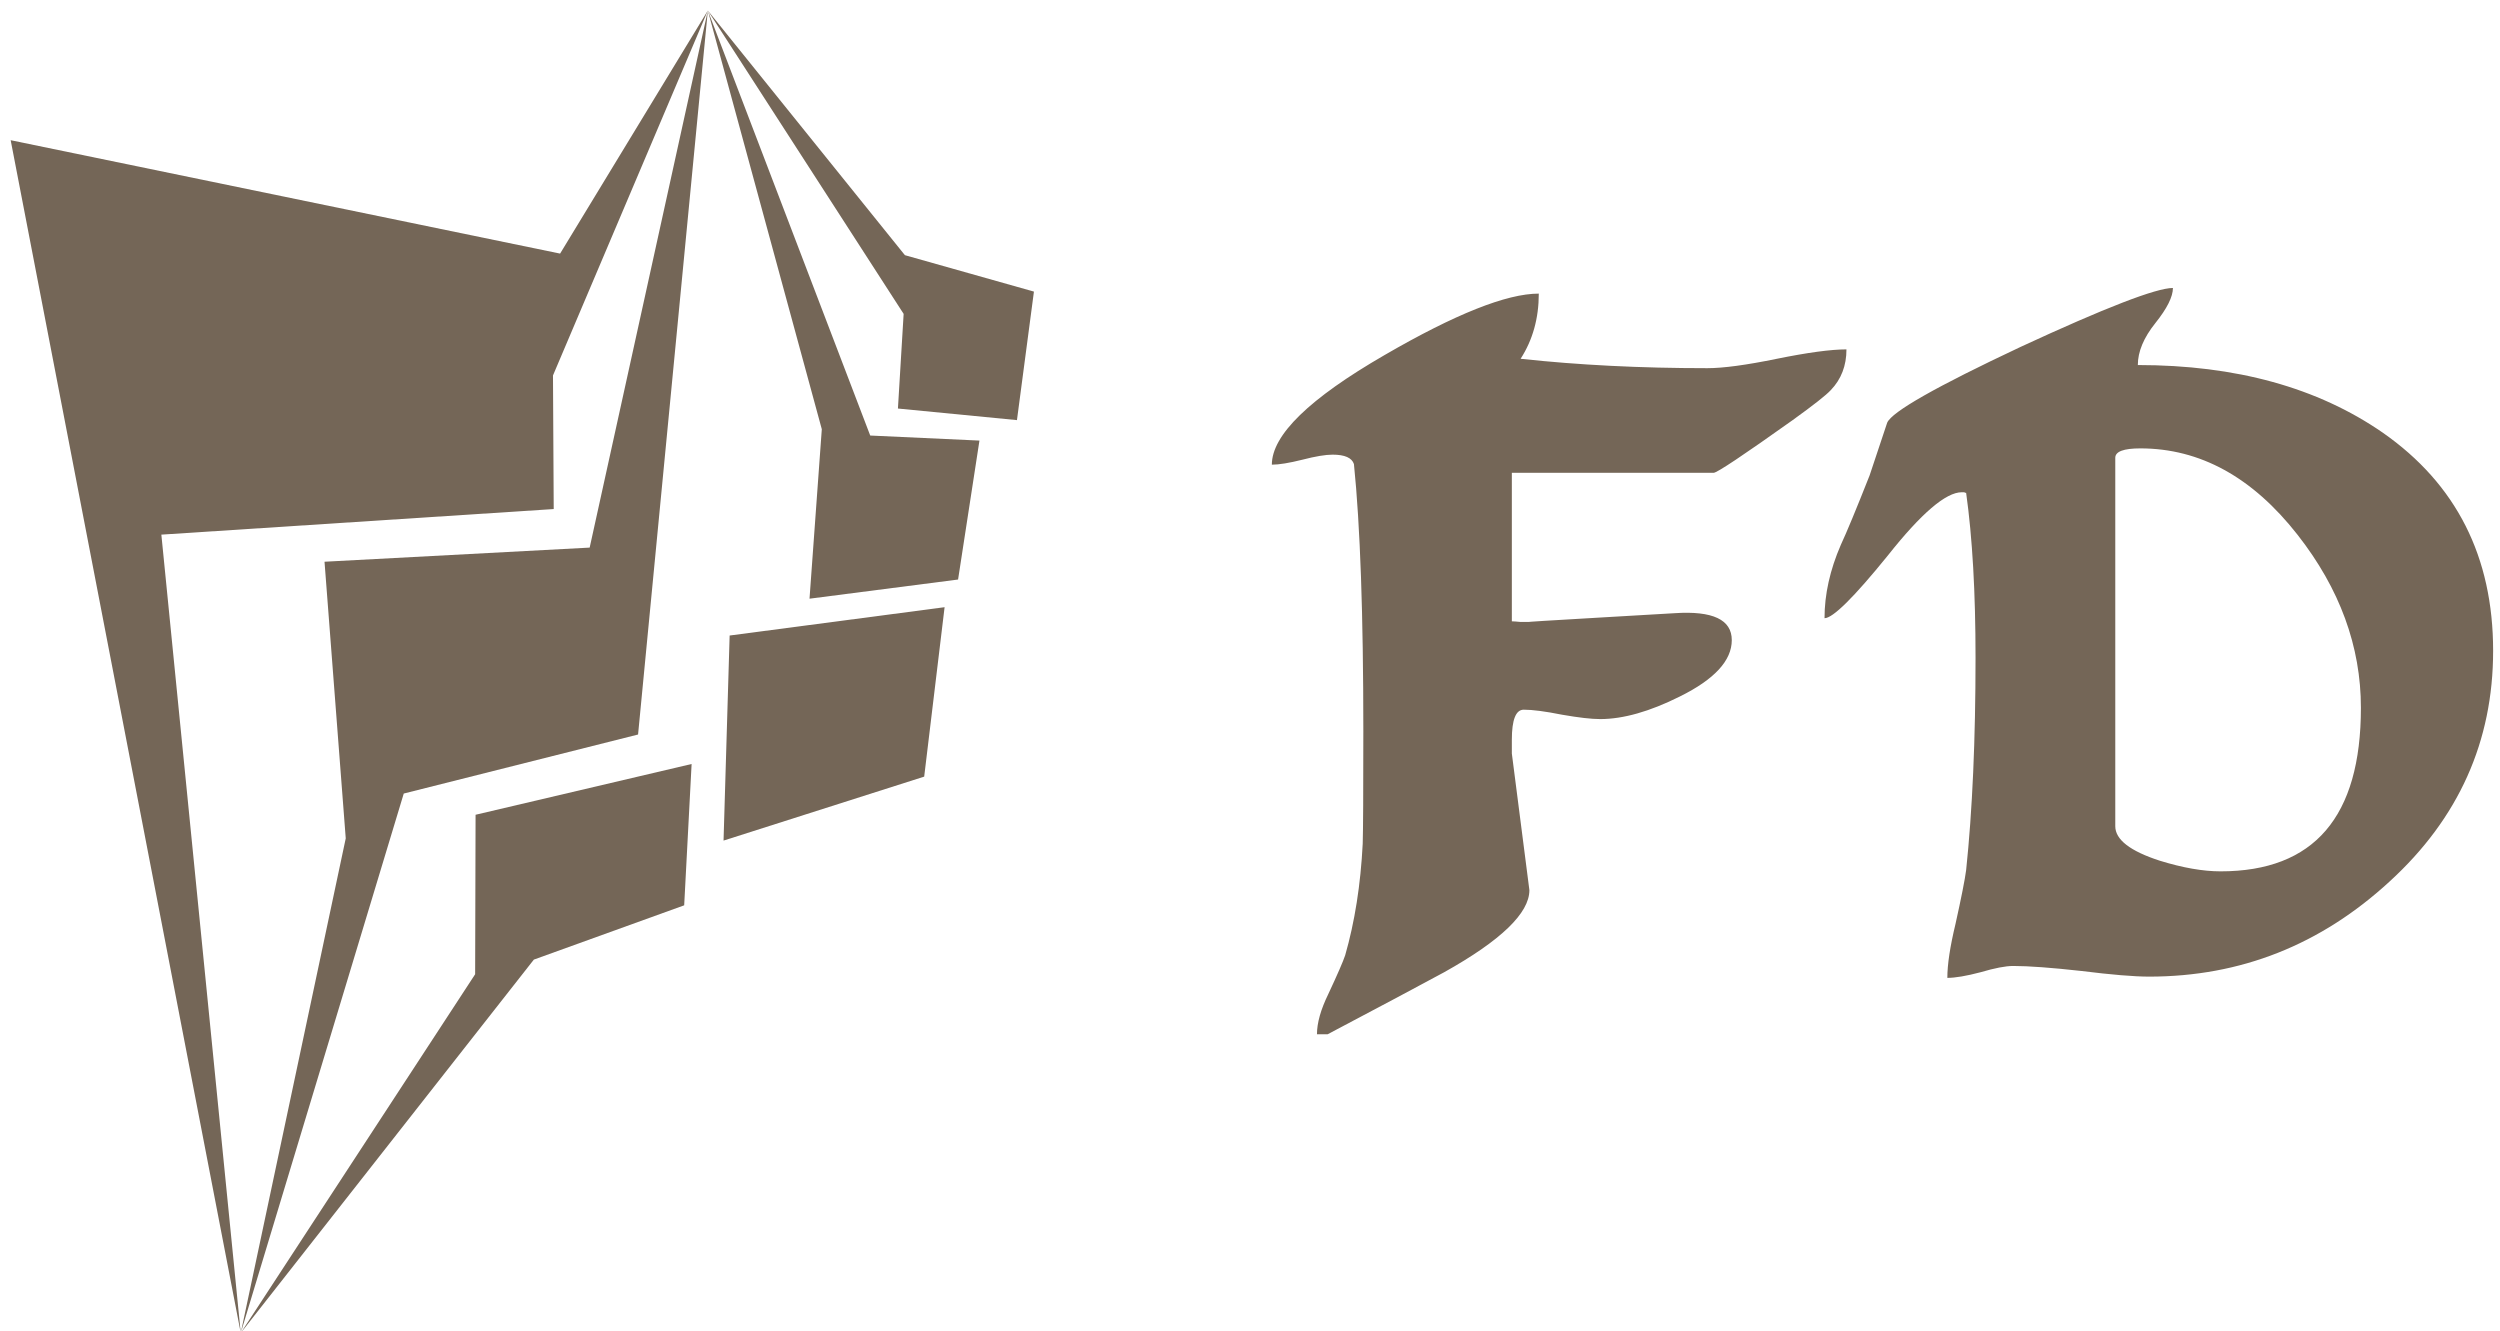 <svg data-v-423bf9ae="" xmlns="http://www.w3.org/2000/svg" viewBox="0 0 201 107" class="iconLeft"><!----><!----><defs data-v-423bf9ae=""><linearGradient data-v-423bf9ae="" gradientTransform="rotate(25)" id="c3e57cd3-5ad4-4c6c-8b5b-a6e1013c6380" x1="0%" y1="0%" x2="100%" y2="0%"><stop data-v-423bf9ae="" offset="0%" style="stop-color: rgb(116, 102, 87); stop-opacity: 1;"></stop><stop data-v-423bf9ae="" offset="100%" style="stop-color: rgb(116, 102, 87); stop-opacity: 1;"></stop></linearGradient></defs><g data-v-423bf9ae="" id="b7b4be8b-f2da-470f-9fc7-144c9f6d0fd6" fill="url(#c3e57cd3-5ad4-4c6c-8b5b-a6e1013c6380)" transform="matrix(5.038,0,0,5.038,100.443,0.633)"><path d="M1.82 11.54L1.82 11.54L1.82 11.54Q1.82 8.75 1.67 7.28L1.67 7.28L1.67 7.28Q1.62 7.13 1.33 7.13L1.33 7.13L1.33 7.13Q1.16 7.13 0.85 7.21L0.85 7.21L0.85 7.21Q0.53 7.29 0.36 7.29L0.36 7.29L0.36 7.29Q0.36 6.58 2.16 5.54L2.16 5.54L2.16 5.54Q3.85 4.56 4.62 4.56L4.62 4.56L4.62 4.56Q4.62 5.15 4.33 5.60L4.33 5.60L4.33 5.60Q5.71 5.75 7.31 5.75L7.31 5.75L7.31 5.75Q7.69 5.75 8.42 5.60L8.42 5.60L8.42 5.60Q9.16 5.45 9.53 5.45L9.53 5.45L9.53 5.45Q9.53 5.84 9.28 6.10L9.28 6.10L9.28 6.10Q9.17 6.22 8.67 6.58L8.67 6.58L8.67 6.58Q7.49 7.42 7.41 7.42L7.41 7.42L4.19 7.42L4.19 9.79L4.19 9.79Q4.23 9.79 4.33 9.80L4.33 9.80L4.47 9.80L4.47 9.80Q4.38 9.80 5.59 9.73L5.59 9.73L6.79 9.66L6.79 9.66Q7.70 9.60 7.70 10.09L7.70 10.09L7.70 10.09Q7.70 10.58 6.87 10.99L6.87 10.99L6.87 10.99Q6.15 11.35 5.60 11.35L5.60 11.35L5.60 11.35Q5.39 11.35 4.99 11.28L4.99 11.28L4.99 11.28Q4.59 11.20 4.38 11.20L4.38 11.20L4.38 11.20Q4.19 11.20 4.19 11.68L4.19 11.68L4.19 11.90L4.47 14.08L4.47 14.08Q4.47 14.63 3.11 15.39L3.11 15.39L3.11 15.39Q2.52 15.71 1.25 16.38L1.25 16.38L1.08 16.38L1.08 16.38Q1.08 16.11 1.26 15.74L1.26 15.74L1.26 15.74Q1.48 15.27 1.53 15.12L1.53 15.12L1.53 15.12Q1.76 14.32 1.81 13.34L1.81 13.34L1.81 13.34Q1.82 13.03 1.82 11.54ZM11.59 10.37L11.59 10.37L11.59 10.37Q11.59 8.81 11.44 7.74L11.44 7.74L11.44 7.74Q11.42 7.74 11.41 7.73L11.41 7.73L11.37 7.73L11.37 7.73Q10.99 7.73 10.19 8.74L10.19 8.74L10.19 8.74Q9.38 9.74 9.18 9.74L9.18 9.74L9.18 9.74Q9.18 9.17 9.44 8.57L9.44 8.57L9.44 8.57Q9.58 8.27 9.90 7.46L9.90 7.46L10.18 6.62L10.18 6.62Q10.29 6.36 12.31 5.41L12.31 5.41L12.31 5.41Q14.34 4.47 14.74 4.47L14.74 4.47L14.74 4.47Q14.74 4.68 14.46 5.03L14.46 5.03L14.46 5.03Q14.18 5.38 14.18 5.70L14.18 5.70L14.18 5.70Q16.53 5.70 18.09 6.78L18.09 6.78L18.09 6.78Q19.85 8.01 19.85 10.26L19.85 10.26L19.85 10.26Q19.85 12.43 18.20 13.94L18.20 13.94L18.20 13.94Q16.55 15.46 14.36 15.46L14.36 15.46L14.36 15.46Q14 15.46 13.28 15.37L13.28 15.37L13.28 15.37Q12.56 15.29 12.19 15.29L12.19 15.29L12.19 15.29Q12.01 15.29 11.67 15.39L11.67 15.39L11.67 15.39Q11.33 15.48 11.14 15.48L11.14 15.48L11.14 15.48Q11.14 15.16 11.27 14.62L11.27 14.62L11.27 14.62Q11.41 13.99 11.44 13.76L11.44 13.76L11.44 13.76Q11.59 12.33 11.59 10.37ZM14.22 7.03L14.22 7.03L14.22 7.03Q13.82 7.03 13.82 7.18L13.82 7.18L13.82 13.06L13.82 13.06Q13.82 13.38 14.53 13.61L14.53 13.61L14.53 13.61Q15.08 13.78 15.50 13.78L15.50 13.78L15.50 13.78Q17.74 13.78 17.74 11.17L17.74 11.17L17.74 11.17Q17.74 9.70 16.73 8.41L16.73 8.41L16.73 8.41Q15.65 7.03 14.22 7.03Z"></path></g><!----><g data-v-423bf9ae="" id="c3978044-bfd1-47f7-b895-a6fafee13a1e" transform="matrix(1.087,0,0,1.087,-13.255,-0.239)" stroke="none" fill="#746657"><g clip-rule="evenodd"><path d="M12.983 10.59l17.018 88.223-5.872-59.049 29.021-1.892-.054-9.883L64.549 1 53.622 18.977z"></path><path d="M59.389 54.548l5.16-53.541-8.74 39.716-19.612 1.045 1.57 20.462-7.766 36.583 12.057-39.899z"></path><path d="M62.8 67.182l.549-10.453-15.979 3.755-.032 11.797-17.337 26.532 21.68-27.616zM65.711 62.394l14.841-4.731 1.509-12.532-15.899 2.095zM72.07 44.502l10.988-1.417 1.581-10.278-8.079-.373L64.549 1l8.43 30.967z"></path><path d="M87.413 31.294l1.256-9.506-9.544-2.694L64.549 1l14.483 22.437-.422 7z"></path></g></g><!----></svg>